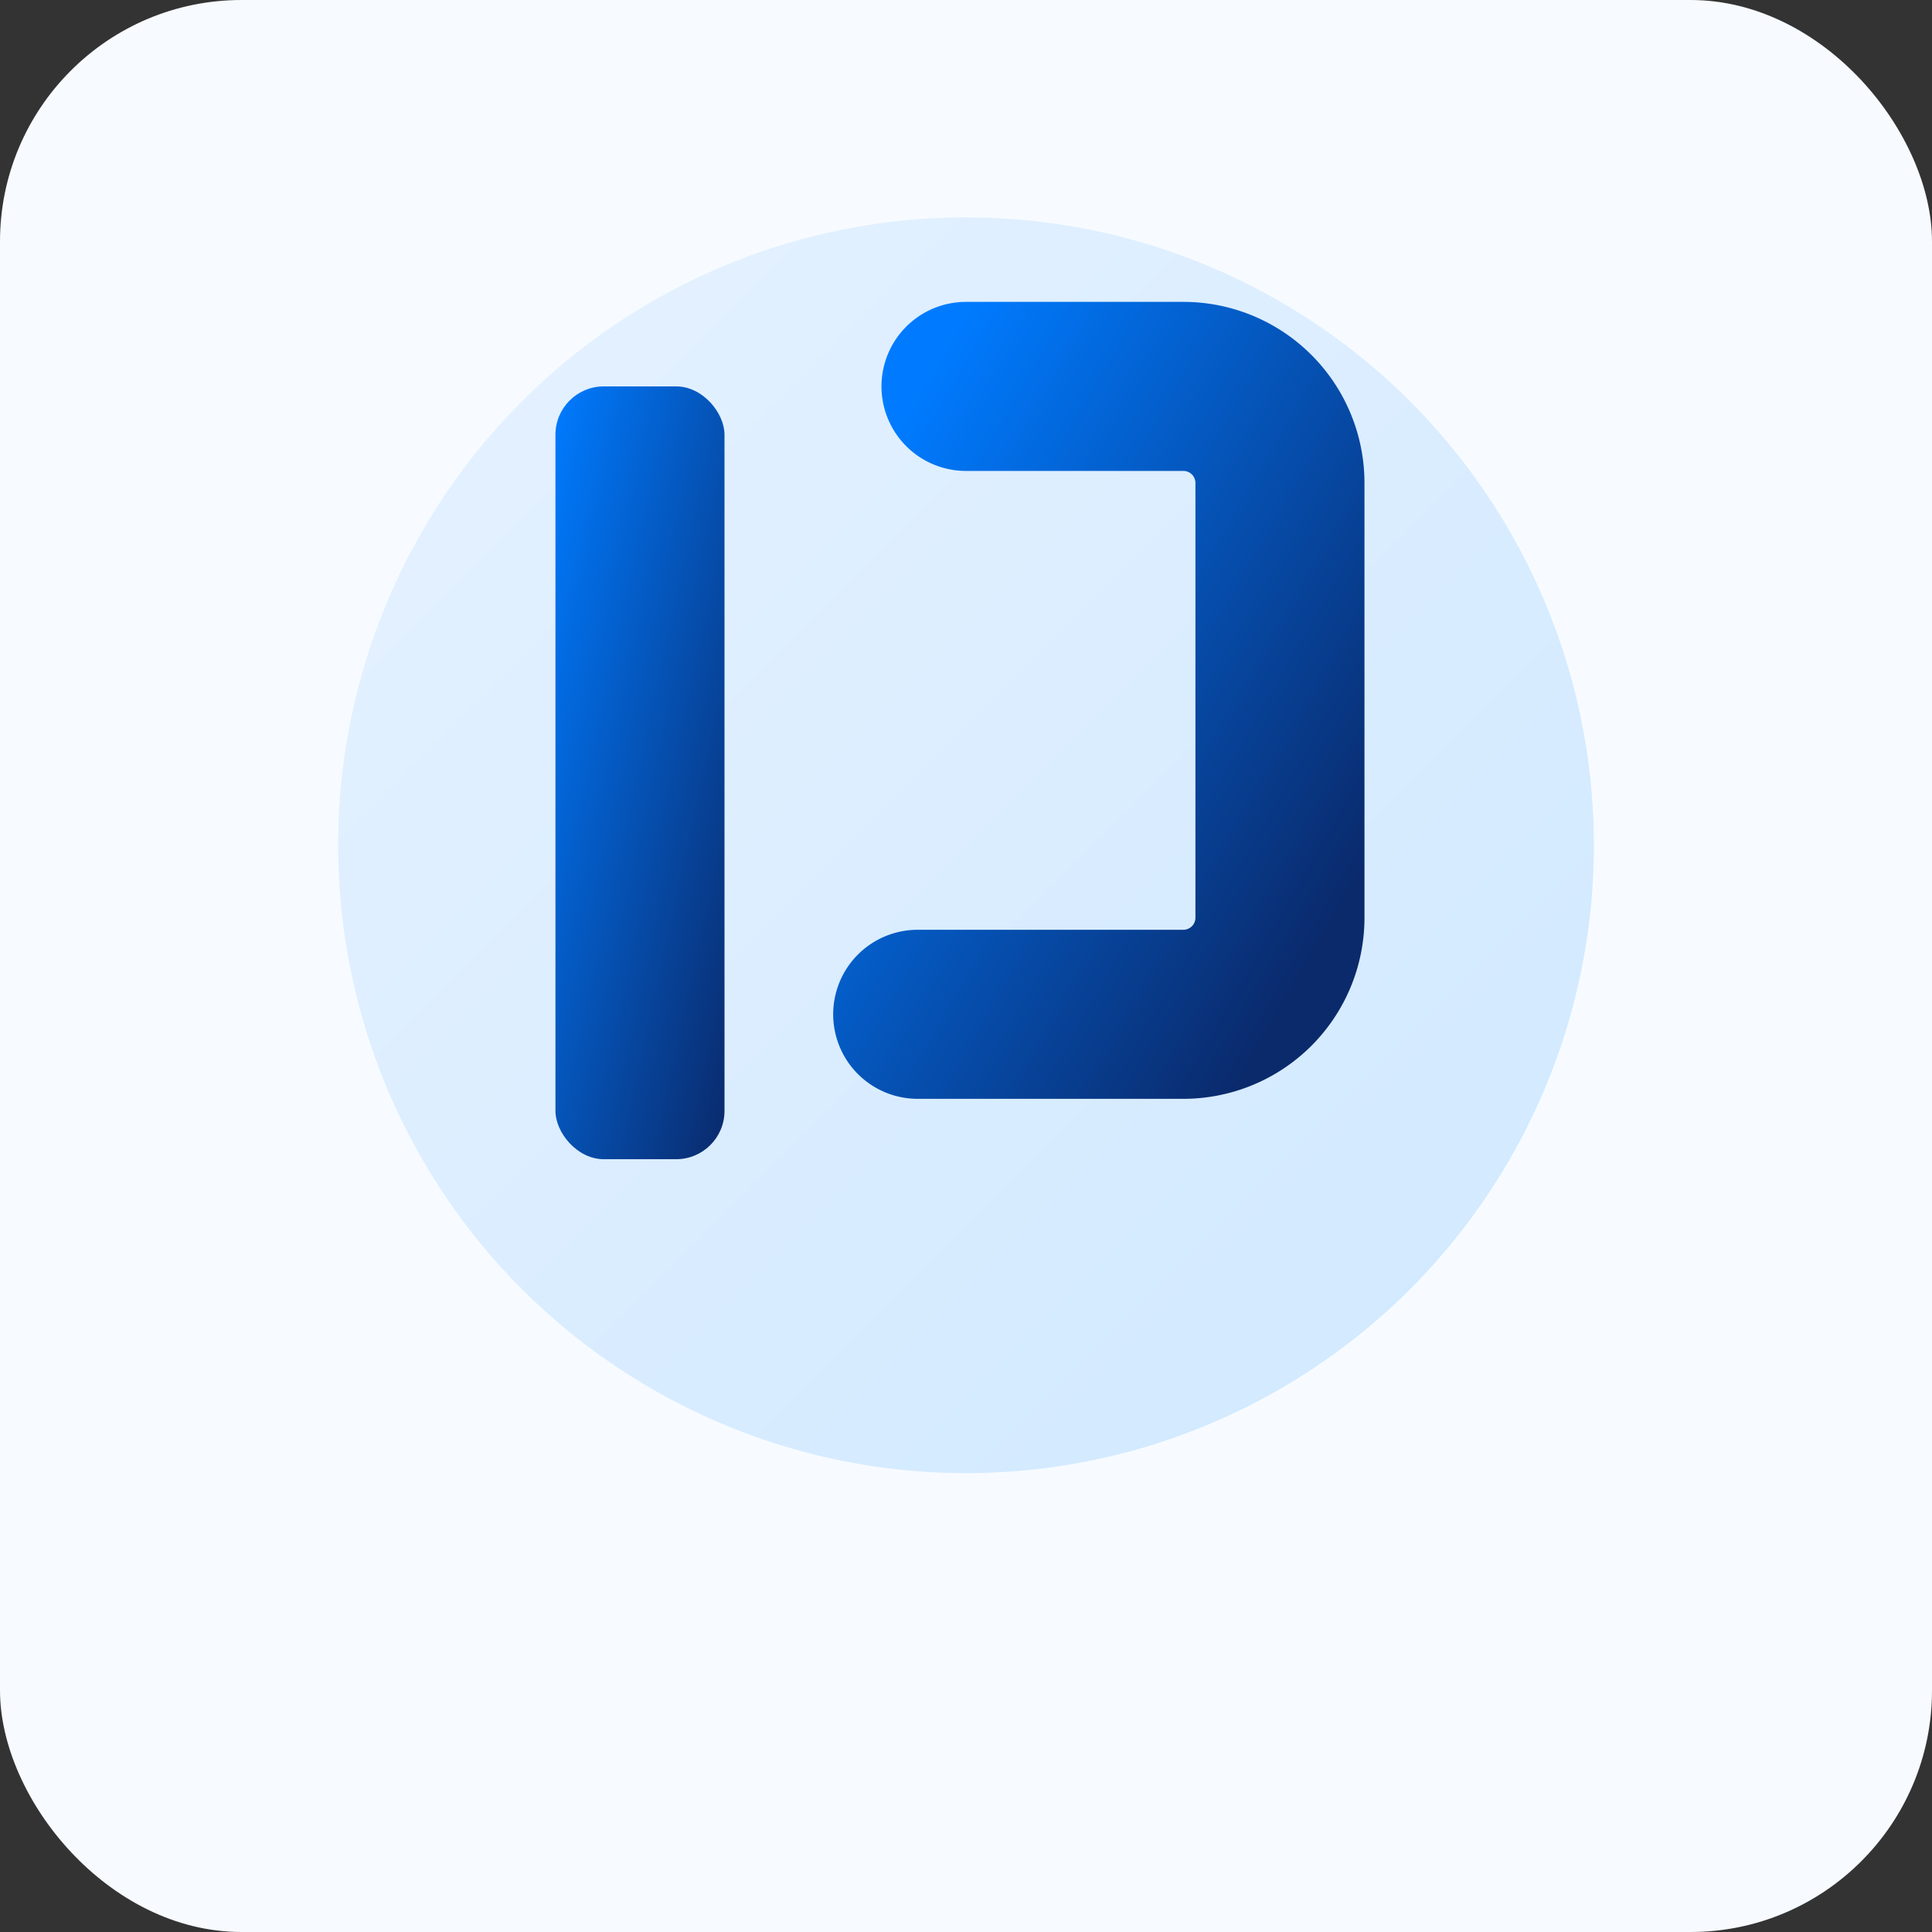 <?xml version="1.0" encoding="UTF-8"?>
<svg width="160" height="160" viewBox="0 0 160 160" xmlns="http://www.w3.org/2000/svg" role="img" aria-labelledby="t2 d2">
  <rect x="0" y="0" width="160" height="160" fill="#333333" stroke="none"/>
  <title id="t2">JobLexa monogram</title>
  <desc id="d2">Monogram JL in circular badge.</desc>

  <defs>
    <linearGradient id="sqg1" x1="0" x2="1" y1="0" y2="1">
      <stop offset="0" stop-color="#e6f2ff"/>
      <stop offset="1" stop-color="#cfe8ff"/>
    </linearGradient>
    <linearGradient id="sqg2" x1="0" x2="1" y1="0" y2="1">
      <stop offset="0" stop-color="#007bff"/>
      <stop offset="1" stop-color="#0a2a6c"/>
    </linearGradient>
  </defs>

  <rect width="160" height="160" rx="20" fill="#f7fbff"/>
  <circle cx="80" cy="70" r="52" fill="url(#sqg1)"/>
  <rect x="46" y="32" width="14" height="64" rx="4" fill="url(#sqg2)"/>
  <path d="M 80 32 h18 a8 8 0 0 1 8 8 v36 a8 8 0 0 1 -8 8 h-22" fill="none" stroke="url(#sqg2)" stroke-width="14" stroke-linecap="round" stroke-linejoin="round" />
</svg>

